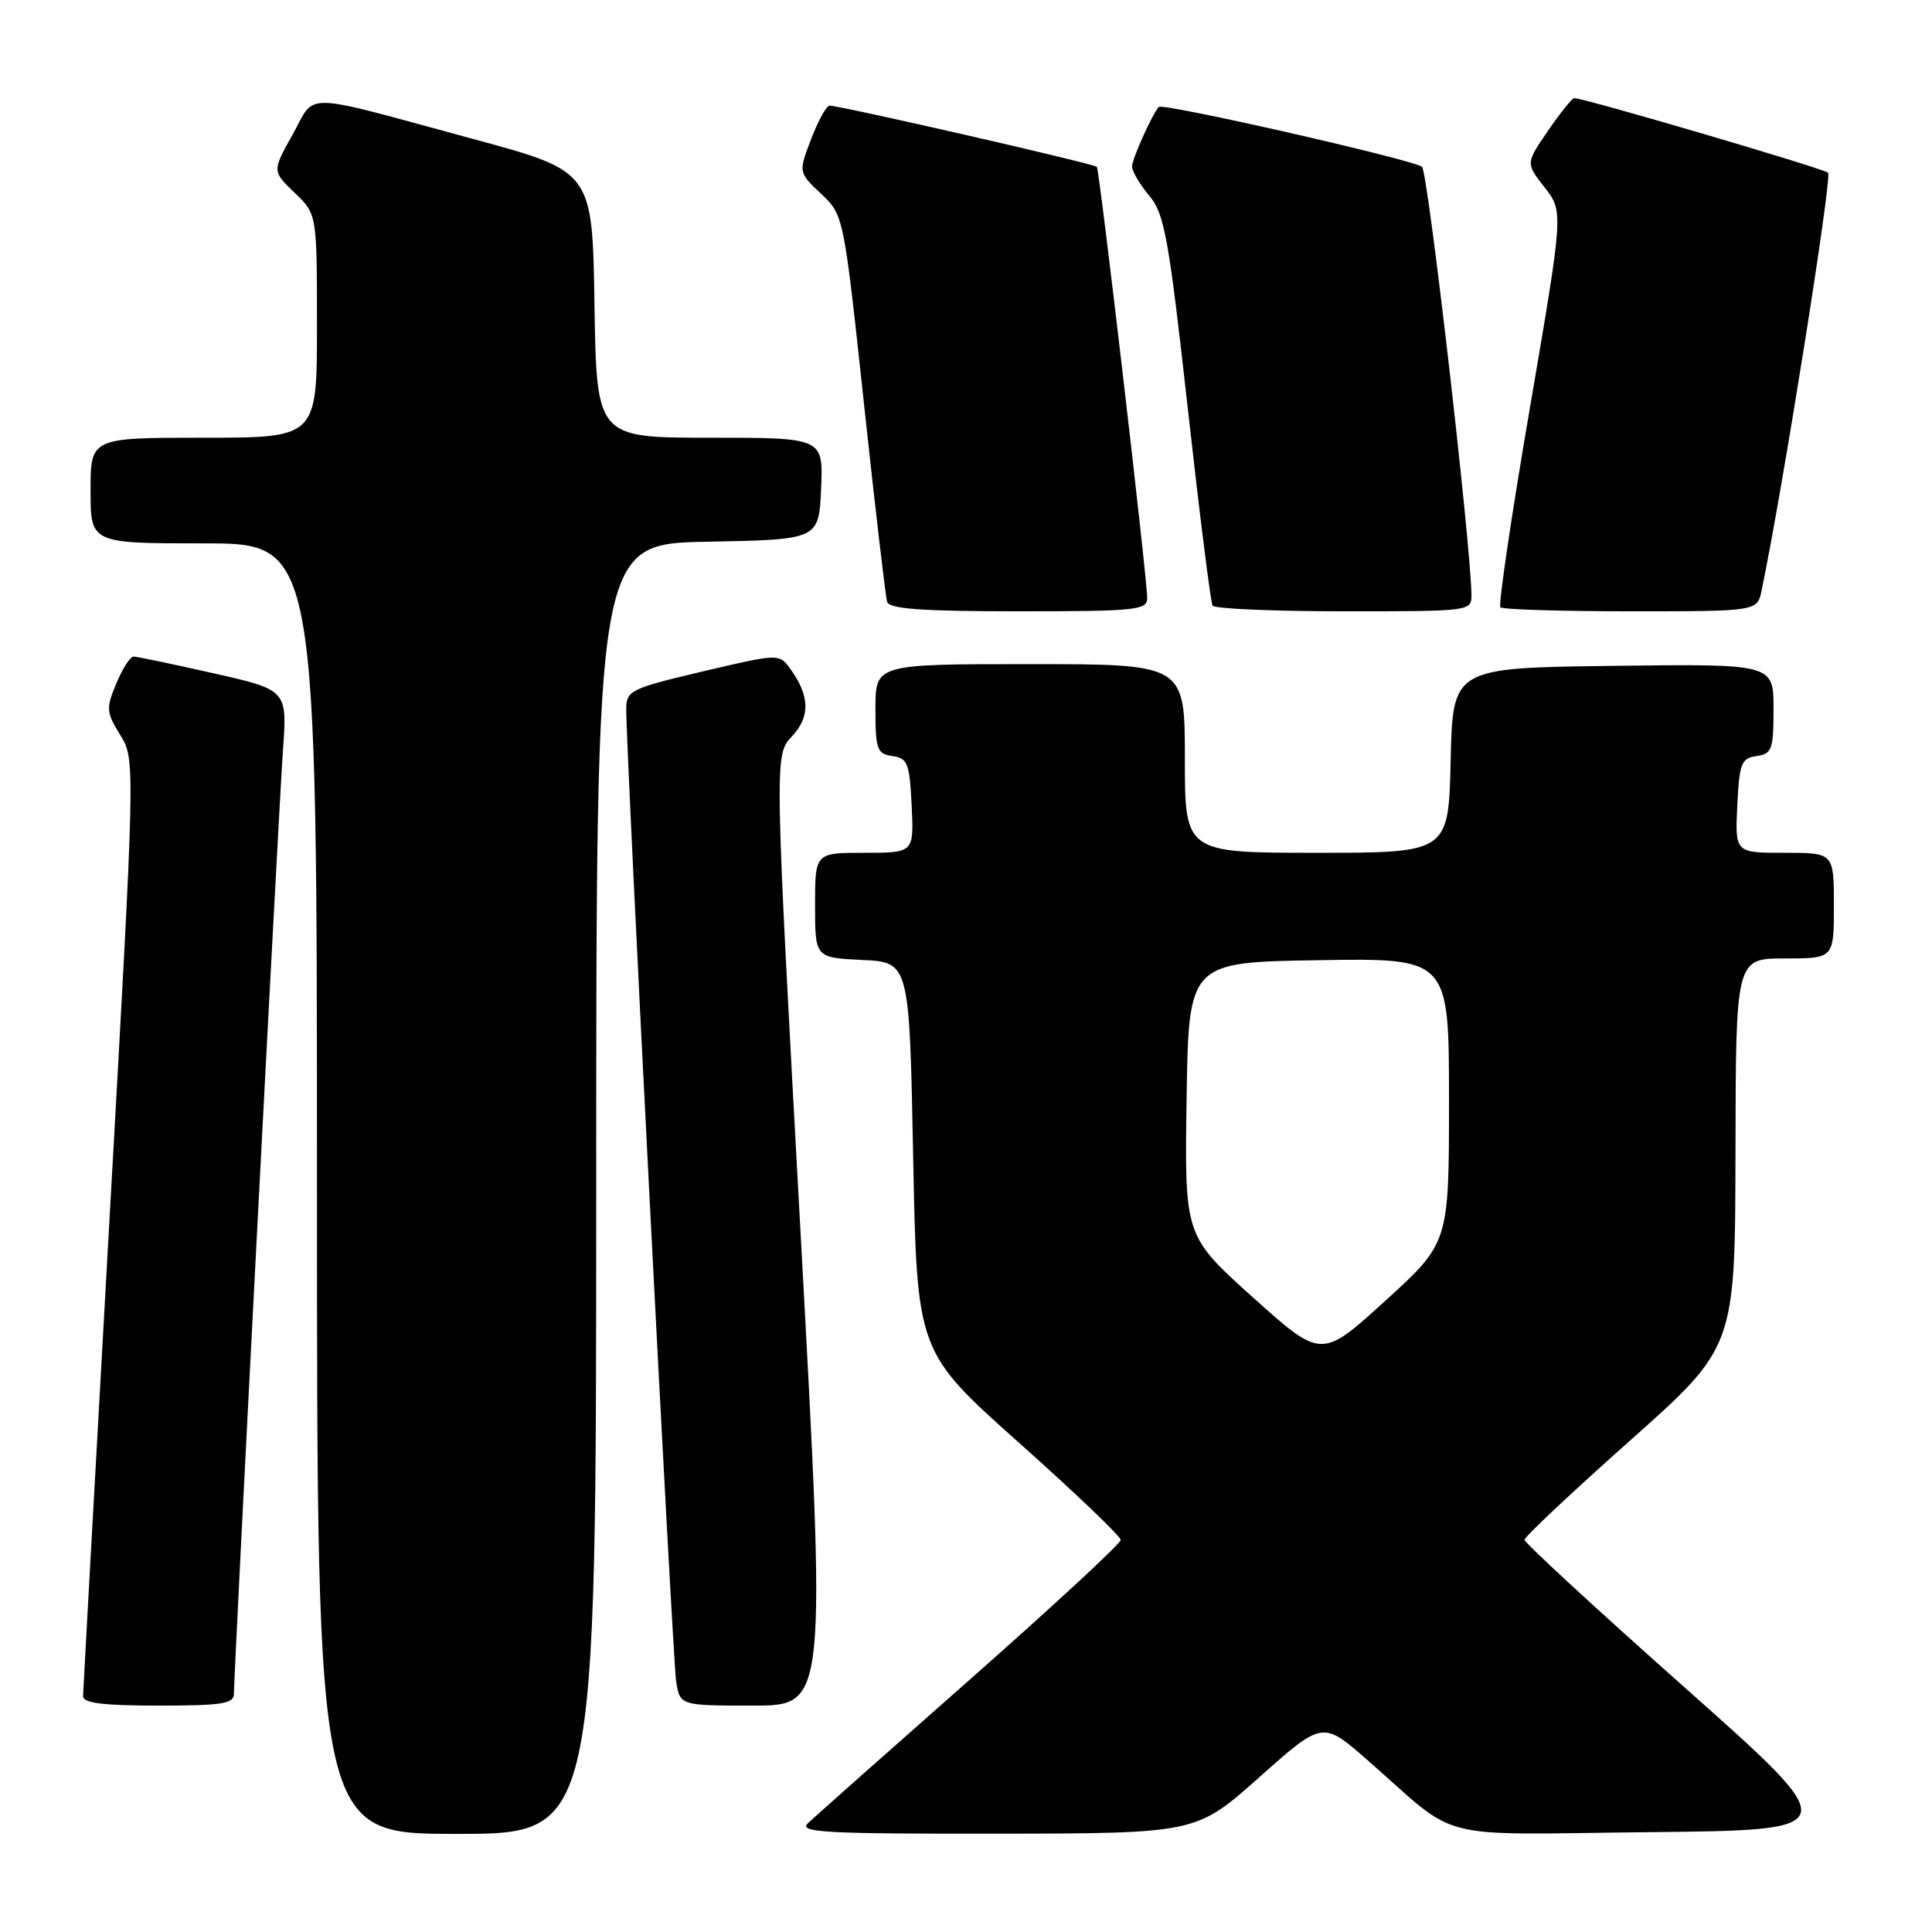 <?xml version="1.0" encoding="UTF-8" standalone="no"?>
<!DOCTYPE svg PUBLIC "-//W3C//DTD SVG 1.1//EN" "http://www.w3.org/Graphics/SVG/1.1/DTD/svg11.dtd" >
<svg xmlns="http://www.w3.org/2000/svg" xmlns:xlink="http://www.w3.org/1999/xlink" version="1.1" viewBox="0 0 256 256">
 <g >
 <path fill="currentColor"
d=" M 79.00 157.53 C 79.00 72.05 79.00 72.05 93.75 71.78 C 108.50 71.50 108.50 71.50 108.80 64.75 C 109.09 58.00 109.09 58.00 94.07 58.00 C 79.05 58.00 79.05 58.00 78.77 40.35 C 78.50 22.70 78.50 22.70 62.75 18.43 C 39.43 12.11 41.94 12.17 38.78 17.82 C 36.06 22.68 36.06 22.68 39.03 25.53 C 42.00 28.37 42.00 28.37 42.00 43.19 C 42.00 58.00 42.00 58.00 27.00 58.00 C 12.00 58.00 12.00 58.00 12.00 65.00 C 12.00 72.00 12.00 72.00 27.00 72.00 C 42.00 72.00 42.00 72.00 42.00 157.50 C 42.00 243.00 42.00 243.00 60.50 243.00 C 79.00 243.00 79.00 243.00 79.00 157.53 Z  M 166.88 235.48 C 175.26 228.02 175.26 228.02 181.24 233.26 C 193.69 244.17 189.35 243.07 218.68 242.77 C 244.50 242.50 244.50 242.50 223.25 223.62 C 211.56 213.24 202.00 204.42 202.00 204.03 C 202.00 203.64 208.28 197.74 215.96 190.91 C 229.91 178.50 229.91 178.50 229.96 152.75 C 230.00 127.00 230.00 127.00 236.50 127.00 C 243.00 127.00 243.00 127.00 243.00 120.00 C 243.00 113.00 243.00 113.00 236.45 113.00 C 229.90 113.00 229.90 113.00 230.20 106.75 C 230.47 101.14 230.73 100.47 232.75 100.18 C 234.80 99.89 235.00 99.32 235.00 93.91 C 235.00 87.96 235.00 87.96 213.75 88.23 C 192.50 88.50 192.50 88.50 192.22 100.75 C 191.94 113.00 191.94 113.00 174.47 113.00 C 157.00 113.00 157.00 113.00 157.00 100.50 C 157.00 88.00 157.00 88.00 136.50 88.00 C 116.00 88.00 116.00 88.00 116.00 93.93 C 116.00 99.32 116.21 99.89 118.25 100.18 C 120.27 100.47 120.53 101.14 120.80 106.75 C 121.10 113.00 121.10 113.00 114.55 113.00 C 108.00 113.00 108.00 113.00 108.00 119.95 C 108.00 126.90 108.00 126.90 114.25 127.20 C 120.50 127.50 120.50 127.50 121.00 153.30 C 121.50 179.11 121.50 179.11 135.00 191.15 C 142.43 197.77 148.50 203.58 148.50 204.05 C 148.50 204.53 139.50 212.85 128.50 222.56 C 117.50 232.26 107.84 240.83 107.04 241.60 C 105.78 242.80 109.32 243.00 132.04 242.97 C 158.50 242.94 158.50 242.94 166.88 235.48 Z  M 31.00 224.39 C 31.00 221.35 36.92 107.51 37.49 99.46 C 38.07 91.42 38.07 91.42 28.27 89.21 C 22.89 87.99 18.12 87.00 17.69 87.00 C 17.25 87.00 16.23 88.60 15.41 90.57 C 14.03 93.87 14.07 94.37 15.93 97.39 C 17.94 100.64 17.94 100.64 14.48 162.07 C 12.58 195.86 11.02 224.06 11.01 224.75 C 11.00 225.67 13.66 226.00 21.00 226.00 C 29.53 226.00 31.00 225.76 31.00 224.39 Z  M 106.06 163.02 C 102.61 100.05 102.61 100.05 104.93 97.58 C 107.40 94.94 107.32 92.19 104.66 88.54 C 103.24 86.61 103.12 86.61 93.11 88.97 C 83.55 91.23 83.00 91.50 82.98 93.93 C 82.94 99.34 89.12 219.66 89.59 222.75 C 90.09 226.00 90.09 226.00 99.80 226.00 C 109.51 226.00 109.51 226.00 106.06 163.02 Z  M 152.01 79.25 C 152.03 76.81 145.70 22.59 145.34 22.11 C 145.05 21.71 111.36 14.00 109.93 14.00 C 109.51 14.00 108.41 15.99 107.48 18.42 C 105.79 22.84 105.79 22.84 108.79 25.67 C 111.79 28.50 111.79 28.50 114.48 53.50 C 115.96 67.25 117.34 79.06 117.55 79.75 C 117.84 80.69 122.22 81.00 134.97 81.00 C 150.52 81.00 152.00 80.85 152.01 79.25 Z  M 194.97 78.75 C 194.87 71.81 189.21 22.83 188.43 22.11 C 187.45 21.20 154.04 13.60 153.54 14.17 C 152.63 15.22 150.00 21.08 150.00 22.06 C 150.00 22.69 151.02 24.43 152.27 25.91 C 154.29 28.31 154.85 31.38 157.38 54.05 C 158.94 68.05 160.42 79.84 160.67 80.25 C 160.91 80.66 168.74 81.00 178.06 81.00 C 194.97 81.00 195.00 81.00 194.97 78.75 Z  M 233.42 78.25 C 236.18 65.04 242.80 23.42 242.23 22.89 C 241.60 22.31 209.92 13.00 208.58 13.00 C 208.32 13.00 206.76 14.94 205.13 17.31 C 202.16 21.63 202.16 21.63 204.67 24.83 C 207.17 28.04 207.17 28.04 202.73 53.99 C 200.28 68.27 198.52 80.19 198.81 80.47 C 199.10 80.76 206.87 81.00 216.09 81.00 C 232.84 81.00 232.84 81.00 233.42 78.25 Z  M 166.03 171.92 C 156.96 163.77 156.96 163.77 157.23 145.64 C 157.50 127.50 157.50 127.50 174.75 127.23 C 192.00 126.95 192.00 126.95 192.00 145.81 C 192.00 164.68 192.00 164.68 183.55 172.37 C 175.10 180.06 175.10 180.06 166.03 171.92 Z "/>
</g>
</svg>